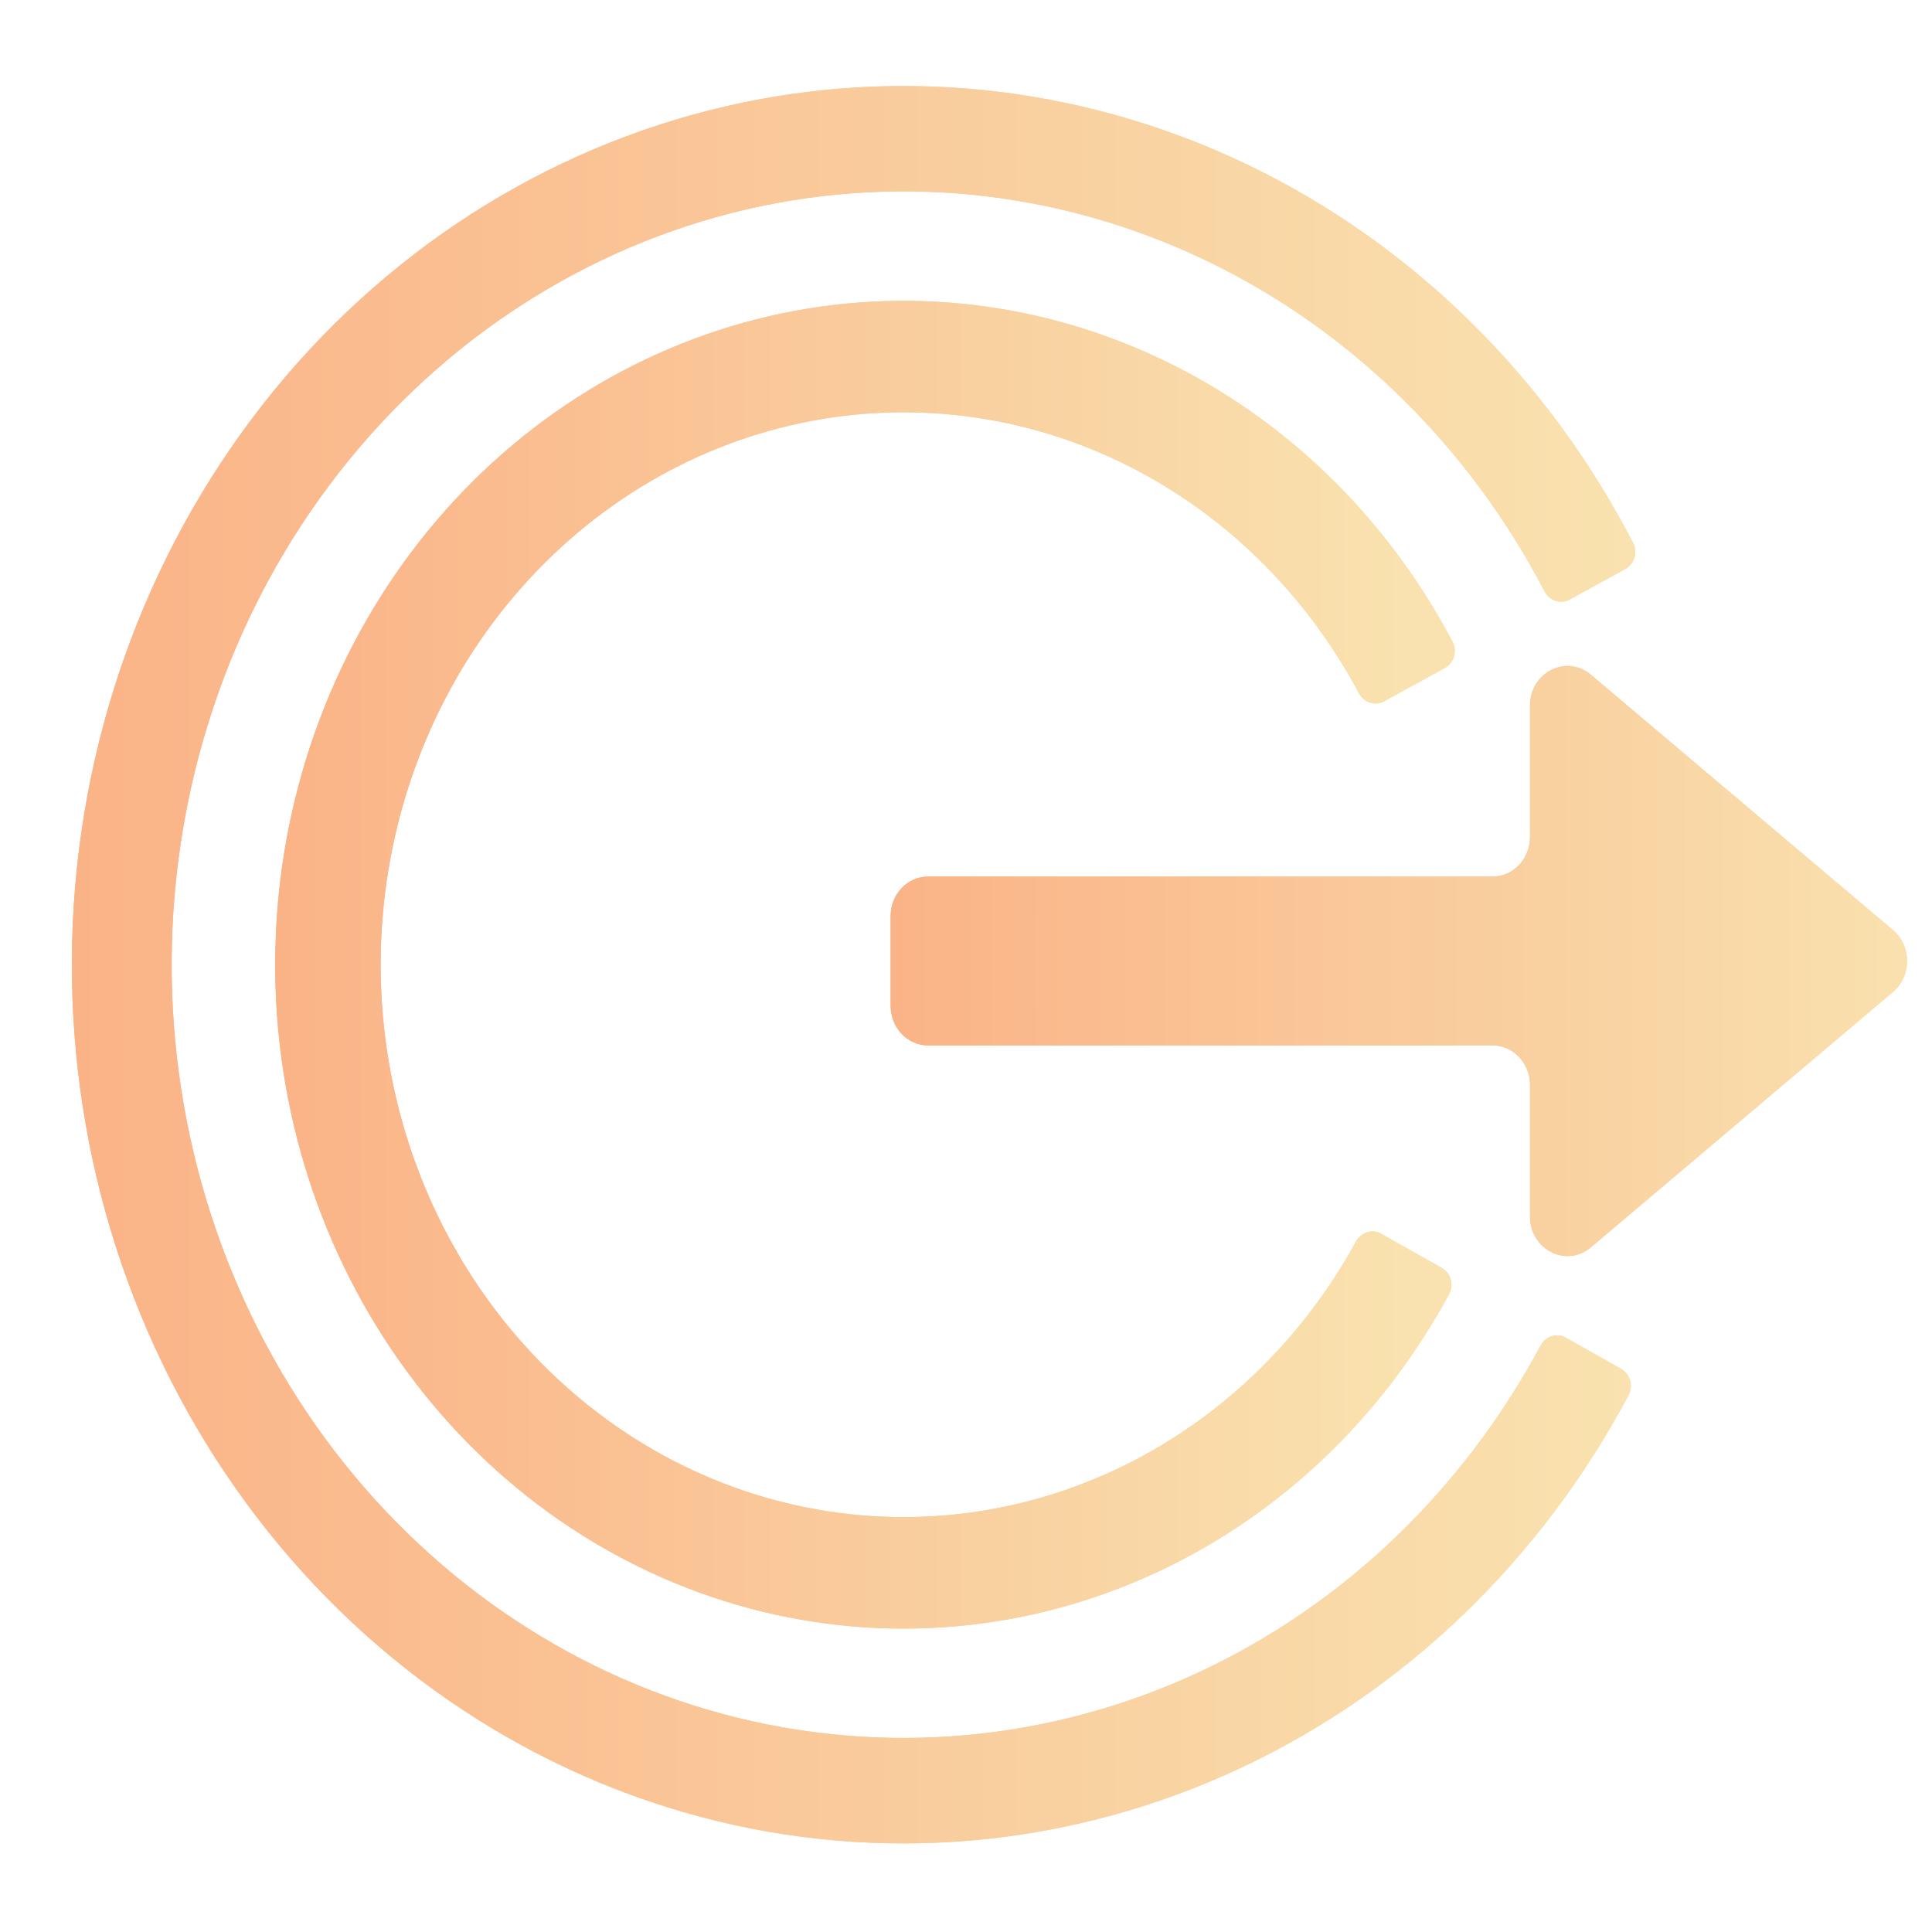 <?xml version="1.0" encoding="UTF-8" standalone="no"?>
<svg
   width="60"
   height="60"
   fill="none"
   version="1.1"
   viewBox="0 0 60 60"
   id="svg43"
   sodipodi:docname="logout_blur.svg"
   inkscape:version="1.2.1 (9c6d41e410, 2022-07-14, custom)"
   xmlns:inkscape="http://www.inkscape.org/namespaces/inkscape"
   xmlns:sodipodi="http://sodipodi.sourceforge.net/DTD/sodipodi-0.dtd"
   xmlns:xlink="http://www.w3.org/1999/xlink"
   xmlns="http://www.w3.org/2000/svg"
   xmlns:svg="http://www.w3.org/2000/svg">
  <sodipodi:namedview
     id="namedview45"
     pagecolor="#ffffff"
     bordercolor="#000000"
     borderopacity="0.25"
     inkscape:showpageshadow="2"
     inkscape:pageopacity="0.0"
     inkscape:pagecheckerboard="0"
     inkscape:deskcolor="#d1d1d1"
     showgrid="false"
     inkscape:zoom="16.516667"
     inkscape:cx="30"
     inkscape:cy="29.969728"
     inkscape:window-width="3430"
     inkscape:window-height="1368"
     inkscape:window-x="1924"
     inkscape:window-y="66"
     inkscape:window-maximized="1"
     inkscape:current-layer="svg43" />
  <g
     stroke-width=".118"
     id="g8">
    <path
       d="m50.346 42.511c0.28 0.158 0.386 0.525 0.231 0.817-2.729 5.131-6.959 9.198-12.063 11.585-5.279 2.469-11.189 2.998-16.785 1.503-5.597-1.495-10.558-4.928-14.092-9.751s-5.437-10.758-5.405-16.857c0.032-6.099 1.997-12.011 5.582-16.792s8.582-8.155 14.194-9.585c5.612-1.429 11.516-0.831 16.769 1.7 5.078 2.447 9.265 6.563 11.94 11.726 0.152 0.294 0.042 0.66-0.24 0.814l-1.731 0.949c-0.281 0.154-0.627 0.038-0.78-0.256-2.355-4.514-6.026-8.113-10.475-10.256-4.622-2.227-9.818-2.754-14.757-1.496-4.939 1.258-9.337 4.227-12.491 8.435-3.155 4.207-4.884 9.41-4.912 14.778-0.028 5.368 1.646 10.59 4.756 14.835 3.11 4.244 7.476 7.266 12.402 8.581 4.925 1.316 10.126 0.85 14.772-1.322 4.471-2.091 8.179-5.646 10.582-10.132 0.156-0.291 0.503-0.404 0.783-0.246z"
       fill="url(#paint0_linear)"
       id="path2" />
    <path
       d="m44.775 39.374c0.28 0.158 0.386 0.525 0.229 0.816-2.064 3.816-5.232 6.841-9.045 8.624-3.989 1.865-8.454 2.265-12.682 1.135-4.229-1.13-7.977-3.724-10.647-7.367-2.67-3.644-4.108-8.128-4.083-12.736 0.024-4.608 1.509-9.075 4.217-12.687 2.708-3.612 6.484-6.162 10.724-7.242 4.24-1.08 8.701-0.628 12.67 1.284 3.794 1.828 6.93 4.89 8.953 8.73 0.154 0.293 0.044 0.659-0.238 0.813l-1.889 1.036c-0.281 0.154-0.627 0.038-0.783-0.254-1.685-3.154-4.275-5.669-7.403-7.176-3.302-1.591-7.014-1.967-10.543-1.069-3.529 0.899-6.67 3.02-8.924 6.026-2.254 3.006-3.489 6.723-3.51 10.557-0.02 3.835 1.176 7.566 3.398 10.598 2.222 3.032 5.341 5.191 8.86 6.13 3.519 0.94 7.234 0.607 10.553-0.945 3.144-1.47 5.76-3.954 7.478-7.088 0.159-0.29 0.506-0.402 0.785-0.245z"
       fill="url(#paint1_linear)"
       id="path4" />
    <path
       d="m47.515 33.697v4.08c0 1.031 1.128 1.604 1.89 0.96l9.385-7.932c0.582-0.492 0.582-1.428 0-1.92l-9.385-7.932c-0.762-0.644-1.89-0.071-1.89 0.96v4.08c0 0.679-0.521 1.229-1.163 1.229h-17.53c-0.642 0-1.163 0.55-1.163 1.229v2.786c0 0.679 0.521 1.229 1.164 1.229h17.53c0.642 0 1.163 0.55 1.163 1.229z"
       fill="url(#paint2_linear)"
       id="path6" />
  </g>
  <g
     filter="url(#filter114)"
     id="g18">
    <g
       stroke-width="0.118"
       id="g16"
       style="display:inline">
      <path
         d="m 50.346,42.511 c 0.28,0.158 0.386,0.525 0.231,0.817 -2.729,5.131 -6.959,9.198 -12.063,11.585 -5.279,2.469 -11.189,2.998 -16.785,1.503 -5.597,-1.495 -10.558,-4.928 -14.092,-9.751 -3.534,-4.823 -5.437,-10.758 -5.405,-16.857 0.032,-6.099 1.997,-12.011 5.582,-16.792 3.585,-4.781 8.582,-8.155 14.194,-9.585 5.612,-1.429 11.516,-0.831 16.769,1.7 5.078,2.447 9.265,6.563 11.94,11.726 0.152,0.294 0.042,0.66 -0.24,0.814 l -1.731,0.949 c -0.281,0.154 -0.627,0.038 -0.78,-0.256 -2.355,-4.514 -6.026,-8.113 -10.475,-10.256 -4.622,-2.227 -9.818,-2.754 -14.757,-1.496 -4.939,1.258 -9.337,4.227 -12.491,8.435 -3.155,4.207 -4.884,9.41 -4.912,14.778 -0.028,5.368 1.646,10.59 4.756,14.835 3.11,4.244 7.476,7.266 12.402,8.581 4.925,1.316 10.126,0.85 14.772,-1.322 4.471,-2.091 8.179,-5.646 10.582,-10.132 0.156,-0.291 0.503,-0.404 0.783,-0.246 z"
         fill="url(#linearGradient101)"
         id="path10" />
      <path
         d="m 44.775,39.374 c 0.28,0.158 0.386,0.525 0.229,0.816 -2.064,3.816 -5.232,6.841 -9.045,8.624 -3.989,1.865 -8.454,2.265 -12.682,1.135 -4.229,-1.13 -7.977,-3.724 -10.647,-7.367 -2.67,-3.644 -4.108,-8.128 -4.083,-12.736 0.024,-4.608 1.509,-9.075 4.217,-12.687 2.708,-3.612 6.484,-6.162 10.724,-7.242 4.24,-1.08 8.701,-0.628 12.67,1.284 3.794,1.828 6.93,4.89 8.953,8.73 0.154,0.293 0.044,0.659 -0.238,0.813 l -1.889,1.036 c -0.281,0.154 -0.627,0.038 -0.783,-0.254 -1.685,-3.154 -4.275,-5.669 -7.403,-7.176 -3.302,-1.591 -7.014,-1.967 -10.543,-1.069 -3.529,0.899 -6.67,3.02 -8.924,6.026 -2.254,3.006 -3.489,6.723 -3.51,10.557 -0.02,3.835 1.176,7.566 3.398,10.598 2.222,3.032 5.341,5.191 8.86,6.13 3.519,0.94 7.234,0.607 10.553,-0.945 3.144,-1.47 5.76,-3.954 7.478,-7.088 0.159,-0.29 0.506,-0.402 0.785,-0.245 z"
         fill="url(#linearGradient103)"
         id="path12" />
      <path
         d="m 47.515,33.697 v 4.08 c 0,1.031 1.128,1.604 1.89,0.96 l 9.385,-7.932 c 0.582,-0.492 0.582,-1.428 0,-1.92 l -9.385,-7.932 C 48.644,20.31 47.515,20.883 47.515,21.914 v 4.08 c 0,0.679 -0.521,1.229 -1.163,1.229 h -17.53 c -0.642,0 -1.163,0.55 -1.163,1.229 v 2.786 c 0,0.679 0.521,1.229 1.164,1.229 h 17.53 c 0.642,0 1.163,0.55 1.163,1.229 z"
         fill="url(#linearGradient105)"
         id="path14" />
    </g>
  </g>
  <defs
     id="defs41">
    <linearGradient
       id="linearGradient1593"
       x1="9"
       x2="429"
       y1="256"
       y2="256"
       gradientTransform="matrix(.115 0 0 .121 1.256 -1.088)"
       gradientUnits="userSpaceOnUse">
      <stop
         stop-color="#FD3A84"
         offset="0"
         id="stop1589"
         style="stop-color:#fab387;stop-opacity:1;" />
      <stop
         stop-color="#FFA68D"
         offset="1"
         id="stop1591"
         style="stop-color:#f9e2af;stop-opacity:1;" />
    </linearGradient>
    <linearGradient
       id="linearGradient1587"
       x1="64"
       x2="368.5"
       y1="256"
       y2="256"
       gradientTransform="matrix(.115 0 0 .121 1.256 -1.088)"
       gradientUnits="userSpaceOnUse">
      <stop
         stop-color="#FD3A84"
         offset="0"
         id="stop1583"
         style="stop-color:#fab387;stop-opacity:1;" />
      <stop
         stop-color="#FFA68D"
         offset="1"
         id="stop1585"
         style="stop-color:#f9e2af;stop-opacity:1;" />
    </linearGradient>
    <linearGradient
       id="linearGradient1581"
       x1="229.96"
       x2="511.03"
       y1="252.49"
       y2="252.49"
       gradientTransform="matrix(.115 0 0 .121 1.256 -1.088)"
       gradientUnits="userSpaceOnUse">
      <stop
         stop-color="#FD3A84"
         offset="0"
         id="stop1577"
         style="stop-color:#fab387;stop-opacity:1;" />
      <stop
         stop-color="#FFA68D"
         offset="1"
         id="stop1579"
         style="stop-color:#f9e2af;stop-opacity:1;" />
    </linearGradient>
    <linearGradient
       id="paint0_linear"
       x1="9"
       x2="429"
       y1="256"
       y2="256"
       gradientTransform="matrix(.115 0 0 .121 1.256 -1.088)"
       gradientUnits="userSpaceOnUse">
      <stop
         stop-color="#FD3A84"
         offset="0"
         id="stop20"
         style="stop-color:#fab387;stop-opacity:1;" />
      <stop
         stop-color="#FFA68D"
         offset="1"
         id="stop22"
         style="stop-color:#f9e2af;stop-opacity:1;" />
    </linearGradient>
    <linearGradient
       id="paint1_linear"
       x1="64"
       x2="368.5"
       y1="256"
       y2="256"
       gradientTransform="matrix(.115 0 0 .121 1.256 -1.088)"
       gradientUnits="userSpaceOnUse">
      <stop
         stop-color="#FD3A84"
         offset="0"
         id="stop25"
         style="stop-color:#fab387;stop-opacity:1;" />
      <stop
         stop-color="#FFA68D"
         offset="1"
         id="stop27"
         style="stop-color:#f9e2af;stop-opacity:1;" />
    </linearGradient>
    <linearGradient
       id="paint2_linear"
       x1="229.96"
       x2="511.03"
       y1="252.49"
       y2="252.49"
       gradientTransform="matrix(.115 0 0 .121 1.256 -1.088)"
       gradientUnits="userSpaceOnUse">
      <stop
         stop-color="#FD3A84"
         offset="0"
         id="stop30"
         style="stop-color:#fab387;stop-opacity:1;" />
      <stop
         stop-color="#FFA68D"
         offset="1"
         id="stop32"
         style="stop-color:#f9e2af;stop-opacity:1;" />
    </linearGradient>
    <linearGradient
       id="linearGradient101"
       x1="9"
       x2="429"
       y1="256"
       y2="256"
       gradientTransform="matrix(.115 0 0 .121 1.256 -1.088)"
       gradientUnits="userSpaceOnUse"
       xlink:href="#linearGradient1593" />
    <linearGradient
       id="linearGradient103"
       x1="64"
       x2="368.5"
       y1="256"
       y2="256"
       gradientTransform="matrix(.115 0 0 .121 1.256 -1.088)"
       gradientUnits="userSpaceOnUse"
       xlink:href="#linearGradient1587" />
    <linearGradient
       id="linearGradient105"
       x1="229.96"
       x2="511.03"
       y1="252.49"
       y2="252.49"
       gradientTransform="matrix(.115 0 0 .121 1.256 -1.088)"
       gradientUnits="userSpaceOnUse"
       xlink:href="#linearGradient1581" />
    <filter
       id="filter114"
       x="-0.084"
       y="-0.088"
       width="1.168"
       height="1.176"
       color-interpolation-filters="sRGB">
      <feGaussianBlur
         result="blur"
         stdDeviation="2 2"
         id="feGaussianBlur38" />
    </filter>
  </defs>
</svg>
